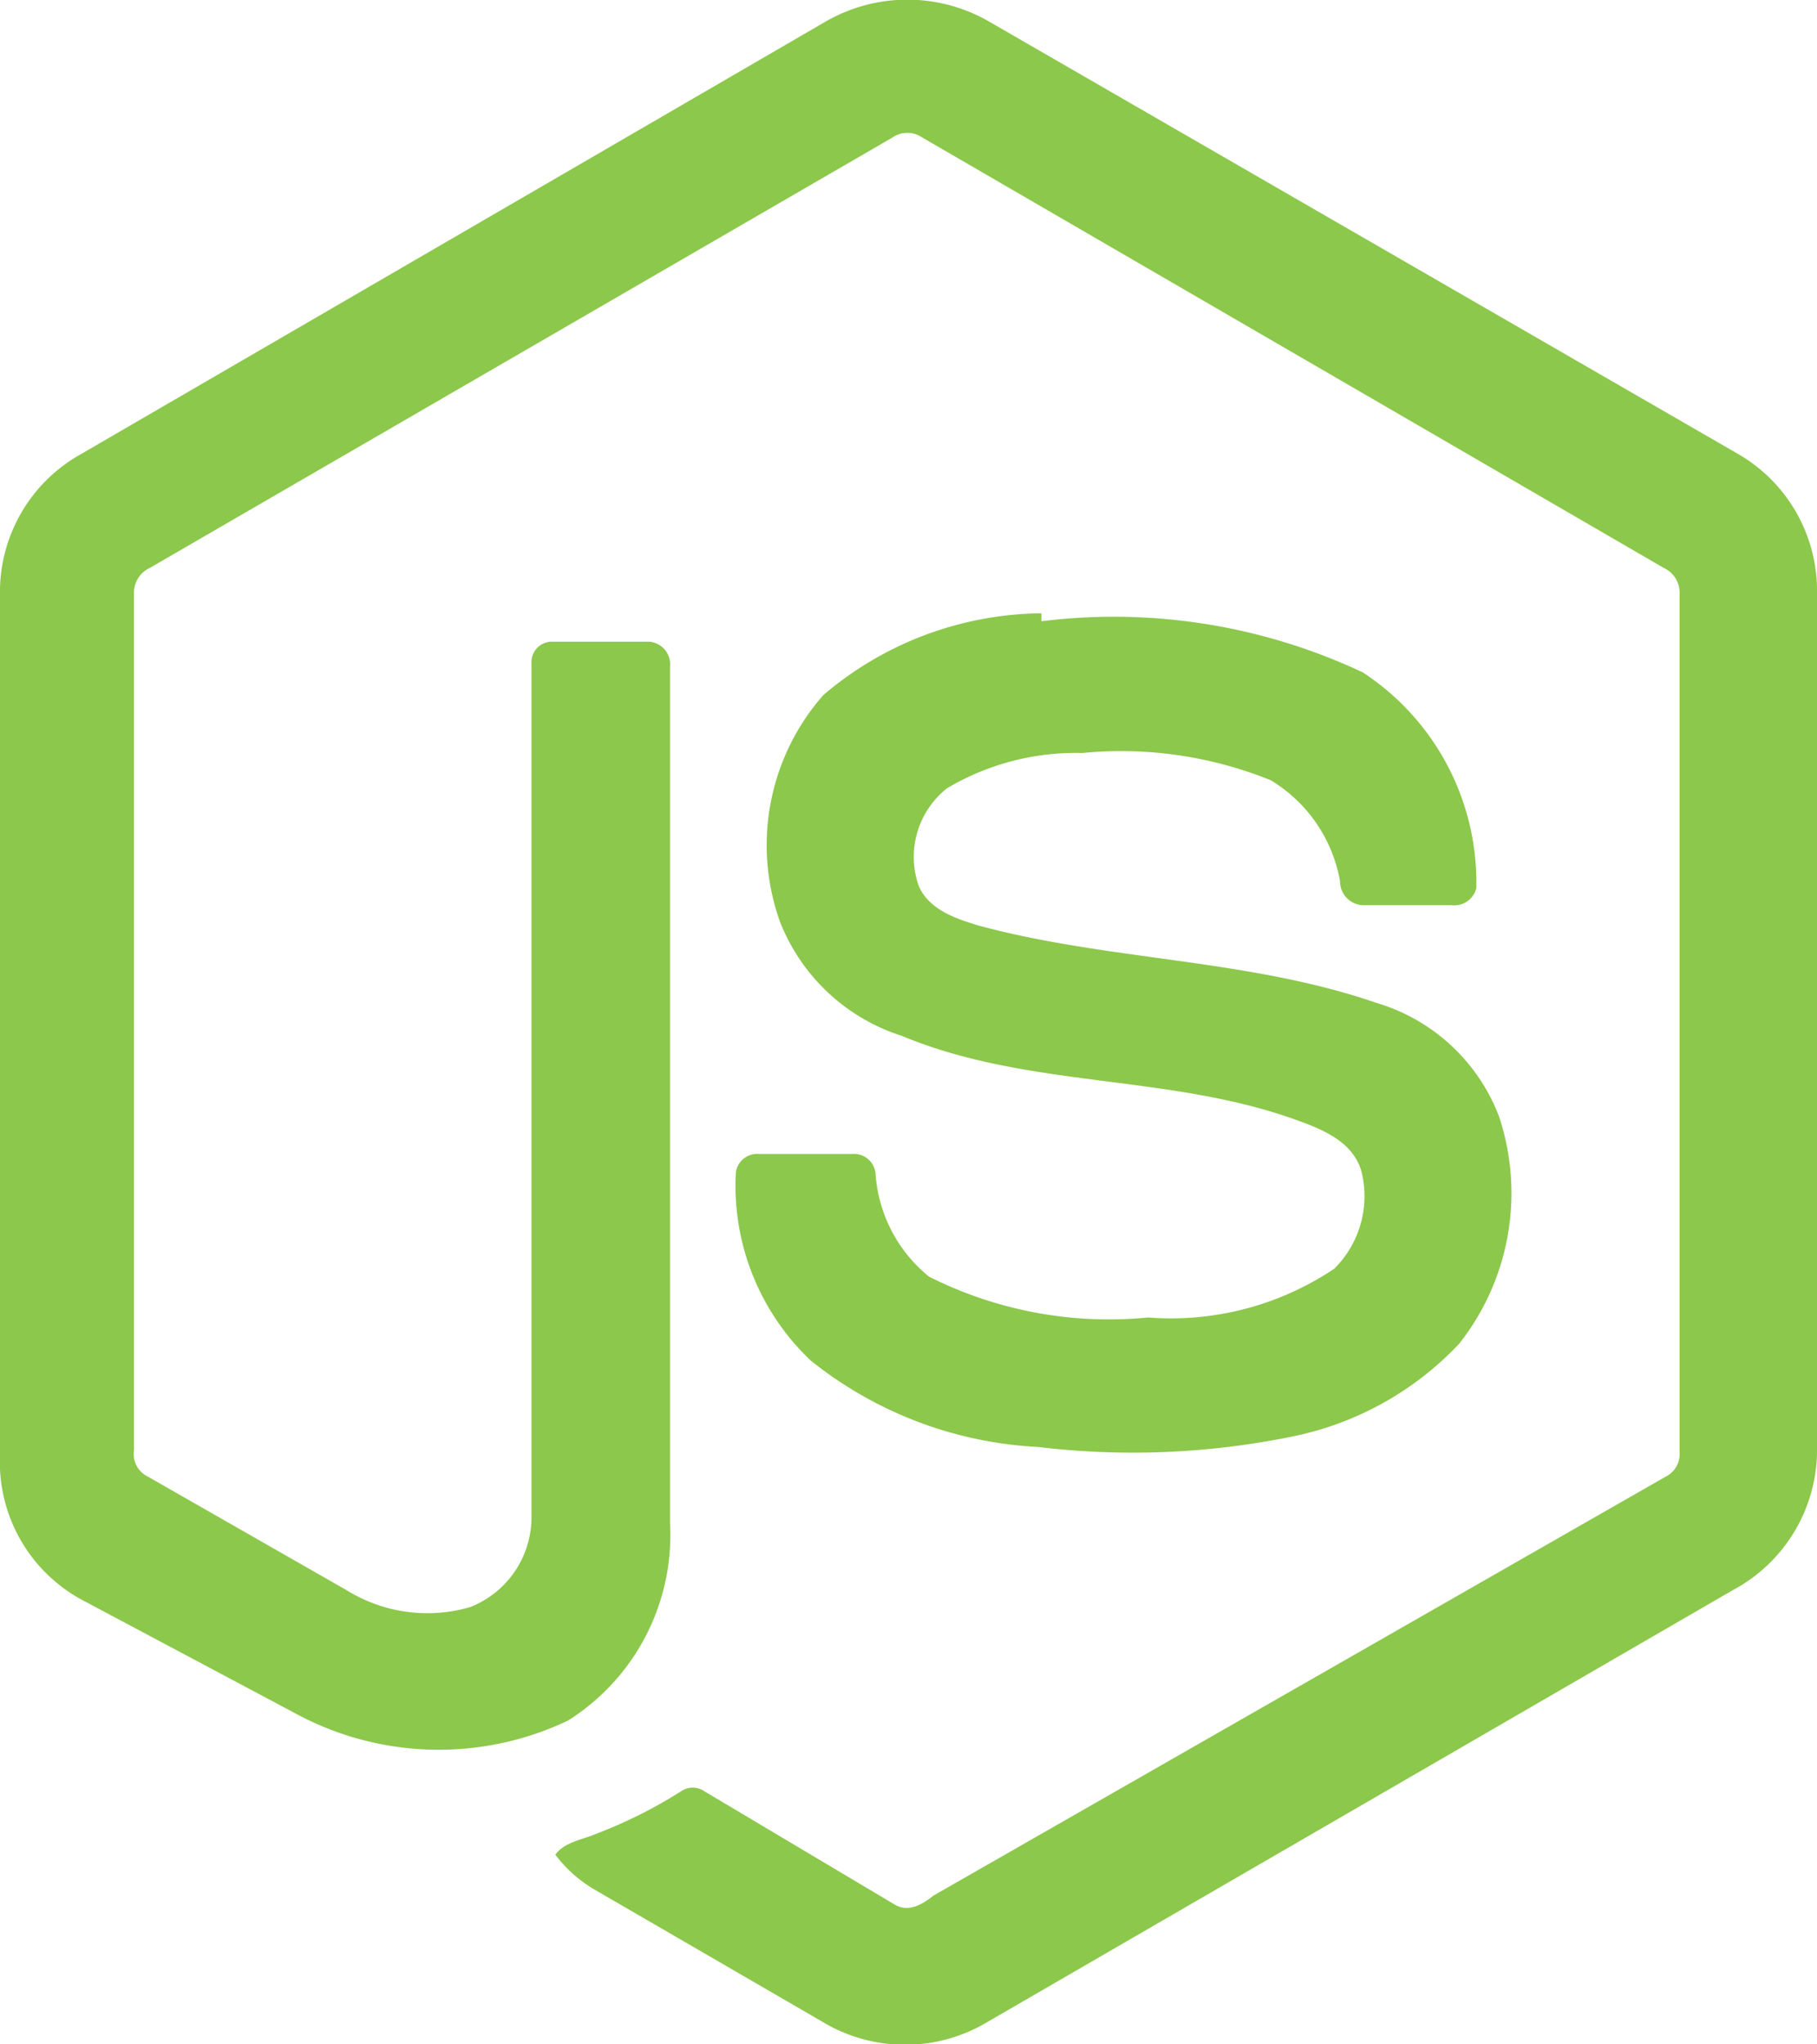 <svg data-name="Слой 1" xmlns="http://www.w3.org/2000/svg" width="16" height="18" viewBox="0 0 16 18"><path d="M7.27.19a1.44 1.44 0 011.44 0L15.31 4A1.39 1.39 0 0116 5.18v7.62a1.4 1.4 0 01-.74 1.2L8.7 17.8a1.41 1.41 0 01-1.46 0l-2-1.16a1.18 1.18 0 01-.35-.31c.08-.11.23-.13.35-.18a4.17 4.17 0 00.76-.38.18.18 0 01.2 0l1.68 1c.12.07.24 0 .34-.08L14.67 13a.22.22 0 00.12-.21V5.21a.24.24 0 00-.14-.21L8.12 1.21a.23.23 0 00-.26 0L1.32 5a.24.24 0 00-.14.23v7.54a.22.22 0 00.12.23l1.75 1a1.35 1.35 0 001.09.15.85.85 0 00.54-.8V5.84a.18.18 0 01.17-.19h.87a.2.2 0 01.18.22v7.54a1.93 1.93 0 01-.9 1.74 2.65 2.65 0 01-2.41-.07l-1.88-1A1.38 1.38 0 010 12.81V5.18A1.39 1.39 0 01.71 4zm1.9 5.28a5.15 5.15 0 012.83.45 2.21 2.21 0 011 1.9.2.2 0 01-.22.15H12a.21.21 0 01-.2-.21 1.3 1.3 0 00-.61-.89 3.51 3.51 0 00-1.66-.24 2.22 2.22 0 00-1.19.31.77.77 0 00-.25.86c.09.21.33.29.53.35 1.15.31 2.37.29 3.5.68a1.66 1.66 0 011.08 1 2.14 2.14 0 01-.35 2 2.77 2.77 0 01-1.48.82 7 7 0 01-2.23.09 3.48 3.48 0 01-2-.76 2.12 2.12 0 01-.66-1.66.19.19 0 01.2-.16h.83a.19.19 0 01.2.18 1.28 1.28 0 00.47.9 3.52 3.52 0 001.93.36 2.58 2.58 0 001.64-.43.9.9 0 00.24-.85c-.07-.26-.33-.37-.55-.45-1.14-.42-2.37-.28-3.5-.75a1.71 1.71 0 01-1.07-1 2 2 0 01.38-2 3 3 0 011.92-.72z" fill="#8cc84b"/></svg>